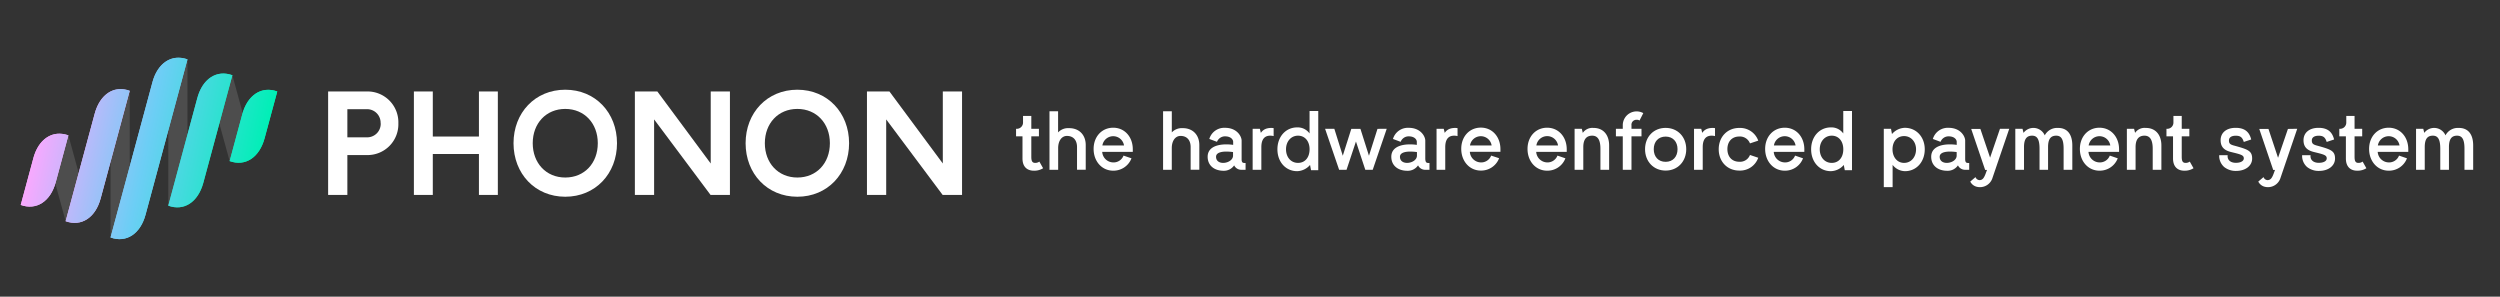 <svg id="Layer_1" data-name="Layer 1" xmlns="http://www.w3.org/2000/svg" xmlns:xlink="http://www.w3.org/1999/xlink" viewBox="0 0 1011.26 120.01"><rect x="0" y="0" width="1011.26" height="120.01" fill="#333333" stroke="none"/><defs><style>.cls-1{fill:none;}.cls-2{fill:#fff;}.cls-3{clip-path:url(#clip-path);}.cls-4{fill:#8f8f8f;}.cls-5{fill:#4d4d4d;}.cls-6{fill:#6ccef5;}.cls-7{fill:#00efb6;}.cls-8{fill:#ffa7ff;}.cls-9{clip-path:url(#clip-path-3);}.cls-10{fill:url(#linear-gradient);}.cls-11{clip-path:url(#clip-path-4);}.cls-12{fill:url(#linear-gradient-2);}.cls-13{clip-path:url(#clip-path-5);}.cls-14{fill:url(#linear-gradient-3);}.cls-15{clip-path:url(#clip-path-6);}.cls-16{fill:url(#linear-gradient-4);}.cls-17{clip-path:url(#clip-path-7);}.cls-18{fill:url(#linear-gradient-5);}</style><clipPath id="clip-path"><rect class="cls-1" width="120.01" height="120.01"/></clipPath><clipPath id="clip-path-3"><path class="cls-1" d="M61.66,33.27,44.71,96.06h0c6.35,2.3,12.07-1.42,14.17-9.23L75.83,24a10.8,10.8,0,0,0-3.66-.67c-4.8,0-8.82,3.63-10.51,9.9"/></clipPath><linearGradient id="linear-gradient" x1="97.21" y1="-575.76" x2="97.33" y2="-575.76" gradientTransform="matrix(0, 776.89, 776.89, 0, 447361.44, -75507.12)" gradientUnits="userSpaceOnUse"><stop offset="0" stop-color="#ffa7ff"/><stop offset="0.5" stop-color="#6ccef5"/><stop offset="1" stop-color="#00efb6"/></linearGradient><clipPath id="clip-path-4"><path class="cls-1" d="M79.82,39.64,68.07,83.18h0c6.34,2.3,12-1.42,14.15-9.22L94,30.43a10.92,10.92,0,0,0-3.67-.68c-4.8,0-8.81,3.63-10.5,9.89"/></clipPath><linearGradient id="linear-gradient-2" x1="97.21" y1="-575.83" x2="97.33" y2="-575.83" gradientTransform="matrix(0, 776.89, 776.89, 0, 447437.62, -75530.12)" xlink:href="#linear-gradient"/><clipPath id="clip-path-5"><path class="cls-1" d="M38.3,46,26.55,89.48h0c6.35,2.3,12.07-1.42,14.17-9.23L52.47,36.71h0A10.8,10.8,0,0,0,48.81,36C44,36,40,39.68,38.3,46"/></clipPath><linearGradient id="linear-gradient-3" x1="97.21" y1="-575.69" x2="97.33" y2="-575.69" gradientTransform="matrix(0, 776.89, 776.89, 0, 447286.71, -75484.34)" xlink:href="#linear-gradient"/><clipPath id="clip-path-6"><path class="cls-1" d="M13.49,64l-5.1,18.9c6.35,2.3,12.07-1.42,14.17-9.23l5.1-18.91A10.79,10.79,0,0,0,24,54.07c-4.81,0-8.83,3.64-10.52,9.91"/></clipPath><linearGradient id="linear-gradient-4" x1="97.21" y1="-575.59" x2="97.33" y2="-575.59" gradientTransform="matrix(0, 776.89, 776.89, 0, 447190.44, -75458.75)" xlink:href="#linear-gradient"/><clipPath id="clip-path-7"><path class="cls-1" d="M98,46.23l-5.1,18.92h0c6.34,2.3,12-1.42,14.15-9.22L112.15,37h0a10.75,10.75,0,0,0-3.65-.67c-4.8,0-8.81,3.63-10.5,9.89"/></clipPath><linearGradient id="linear-gradient-5" x1="97.21" y1="-575.93" x2="97.33" y2="-575.93" gradientTransform="matrix(0, 776.89, 776.89, 0, 447533.95, -75555.59)" xlink:href="#linear-gradient"/></defs><path class="cls-2" d="M413.6,64.1V55.15H411V52.09a2.53,2.53,0,0,0,2.82-2.62V46.89h3.35v5.2h3.08v3.06h-3.08v8.29c0,1.79.43,2.45,1.59,2.45a2.7,2.7,0,0,0,1.66-.53l1.52,2.69a6.68,6.68,0,0,1-3.61,1C415.29,69.08,413.6,67.29,413.6,64.1Z"/><path class="cls-2" d="M439.18,58.66v10h-3.52V59.49c0-2.82-1.52-4.51-4.08-4.51-2.12,0-3.55,2-3.55,4.91v8.79h-3.51V45H428v8.56a5.52,5.52,0,0,1,4.41-1.72C436.49,51.8,439.18,54.55,439.18,58.66Z"/><path class="cls-2" d="M450.3,65.7a4.3,4.3,0,0,0,4.17-2.76l3.22,1.1a7.79,7.79,0,0,1-7.39,5c-4.58,0-7.93-3.78-7.93-8.79s3.35-8.59,7.93-8.59,7.86,3.64,7.92,8.59v1.19H445.85A4.55,4.55,0,0,0,450.3,65.7Zm-4.38-6.87h8.75a4.43,4.43,0,0,0-8.75,0Z"/><path class="cls-2" d="M485.13,58.66v10h-3.51V59.49c0-2.82-1.53-4.51-4.08-4.51-2.13,0-3.55,2-3.55,4.91v8.79h-3.52V45H474v8.56a5.5,5.5,0,0,1,4.41-1.72C482.44,51.8,485.13,54.55,485.13,58.66Z"/><path class="cls-2" d="M503.84,65.93v2.75h-1.62a3.2,3.2,0,0,1-3-1.79A5,5,0,0,1,495,69.08c-3.94,0-6.5-2.22-6.5-5.67,0-4.88,6.14-5.41,10.32-4.81V57.37c0-.86-.86-2.22-3.32-2.22a3.47,3.47,0,0,0-3.22,2.22l-3.11-1.16a6.31,6.31,0,0,1,6.37-4.51c4.84,0,6.7,3.48,6.7,5.17v7.27C502.19,66,502.82,65.93,503.84,65.93Zm-5.07-4.42c-4.31-.56-6.87.1-6.87,1.9,0,3.91,6.87,2.78,6.87-.47Z"/><path class="cls-2" d="M515.19,51.83v3.22a5.55,5.55,0,0,0-1.36-.17c-2.38,0-3.61,1.56-3.61,4.61v9.19H506.7V52.09h2.92l.4,1.66c.6-.86,1.62-2,4.28-2A6.56,6.56,0,0,1,515.19,51.83Z"/><path class="cls-2" d="M533.24,44.9V68.85h-2.92l-.4-2.13a7.13,7.13,0,0,1-5.2,2.52c-4.65,0-8-3.74-8-8.85s3.38-8.86,8-8.86a5.9,5.9,0,0,1,5,2.46V44.9Zm-3.51,15.49c0-3.29-1.9-5.51-4.68-5.51s-4.85,2.29-4.85,5.51,2,5.5,4.85,5.5S529.73,63.67,529.73,60.39Z"/><path class="cls-2" d="M560.94,52.09l-5.67,16.59h-3l-3.78-11.44-3.81,11.44h-3L536,52.09h3.74L543.16,63l3.45-10.88h3.69L553.75,63l3.45-10.88Z"/><path class="cls-2" d="M578.23,65.93v2.75h-1.62a3.19,3.19,0,0,1-3-1.79,5,5,0,0,1-4.32,2.19c-3.94,0-6.5-2.22-6.5-5.67,0-4.88,6.14-5.41,10.32-4.81V57.37c0-.86-.86-2.22-3.32-2.22a3.46,3.46,0,0,0-3.22,2.22l-3.11-1.16a6.3,6.3,0,0,1,6.36-4.51c4.85,0,6.71,3.48,6.71,5.17v7.27C576.58,66,577.21,65.93,578.23,65.93Zm-5.07-4.42c-4.31-.56-6.87.1-6.87,1.9,0,3.91,6.87,2.78,6.87-.47Z"/><path class="cls-2" d="M589.58,51.83v3.22a5.62,5.62,0,0,0-1.36-.17c-2.39,0-3.61,1.56-3.61,4.61v9.19h-3.52V52.09H584l.4,1.66c.59-.86,1.62-2,4.28-2A6.56,6.56,0,0,1,589.58,51.83Z"/><path class="cls-2" d="M599,65.7a4.32,4.32,0,0,0,4.18-2.76L606.4,64a7.78,7.78,0,0,1-7.39,5c-4.58,0-7.93-3.78-7.93-8.79s3.35-8.59,7.93-8.59,7.86,3.64,7.92,8.59v1.19H594.56A4.56,4.56,0,0,0,599,65.7Zm-4.38-6.87h8.75a4.43,4.43,0,0,0-8.75,0Z"/><path class="cls-2" d="M625.85,65.7A4.32,4.32,0,0,0,630,62.94l3.21,1.1a7.78,7.78,0,0,1-7.39,5c-4.58,0-7.93-3.78-7.93-8.79s3.35-8.59,7.93-8.59,7.86,3.64,7.93,8.59v1.19H621.4A4.57,4.57,0,0,0,625.85,65.7Zm-4.38-6.87h8.76a4.43,4.43,0,0,0-8.76,0Z"/><path class="cls-2" d="M650.9,58.83v9.85h-3.52V60.16c0-3.55-1.09-5.28-3.32-5.28-2.39,0-3.61,1.56-3.61,4.61v9.19h-3.52V52.09h2.92l.4,1.66a4.66,4.66,0,0,1,4.28-2C648.44,51.7,650.9,54.45,650.9,58.83Z"/><path class="cls-2" d="M662,48.45a2,2,0,0,0-2.06,2.25v1.39h4.05v3.06h-4.05V68.68h-3.52V55.15h-2.78V52.09h2.78V50.7a5.59,5.59,0,0,1,8.3-4.94l-1.53,3A1.87,1.87,0,0,0,662,48.45Z"/><path class="cls-2" d="M665.43,60.35c0-5,3.45-8.62,8.33-8.62s8.33,3.65,8.33,8.62S678.64,69,673.76,69,665.43,65.33,665.43,60.35Zm13.14,0c0-3.05-1.89-5.1-4.81-5.1s-4.81,2-4.81,5.1,1.89,5.11,4.81,5.11S678.57,63.41,678.57,60.35Z"/><path class="cls-2" d="M693.73,51.83v3.22a5.62,5.62,0,0,0-1.36-.17c-2.39,0-3.61,1.56-3.61,4.61v9.19h-3.52V52.09h2.92l.4,1.66c.59-.86,1.62-2,4.28-2A6.56,6.56,0,0,1,693.73,51.83Z"/><path class="cls-2" d="M703.55,69c-4.87,0-8.32-3.65-8.32-8.63s3.45-8.62,8.32-8.62a7.81,7.81,0,0,1,7.67,5.14L707.87,58a4.34,4.34,0,0,0-4.32-2.78c-2.92,0-4.81,2-4.81,5.1s1.89,5.11,4.81,5.11a4.28,4.28,0,0,0,4.32-2.75l3.35,1.13A7.79,7.79,0,0,1,703.55,69Z"/><path class="cls-2" d="M721.94,65.7a4.3,4.3,0,0,0,4.17-2.76l3.22,1.1a7.78,7.78,0,0,1-7.39,5c-4.58,0-7.93-3.78-7.93-8.79s3.35-8.59,7.93-8.59,7.86,3.64,7.92,8.59v1.19H717.49A4.56,4.56,0,0,0,721.94,65.7Zm-4.38-6.87h8.75a4.43,4.43,0,0,0-8.75,0Z"/><path class="cls-2" d="M749.14,44.9V68.85h-2.92l-.4-2.13a7.13,7.13,0,0,1-5.21,2.52c-4.64,0-8-3.74-8-8.85s3.38-8.86,8-8.86a5.88,5.88,0,0,1,5,2.46V44.9Zm-3.52,15.49c0-3.29-1.89-5.51-4.67-5.51s-4.85,2.29-4.85,5.51,2,5.5,4.85,5.5S745.62,63.67,745.62,60.39Z"/><path class="cls-2" d="M778.57,60.39c0,5.07-3.35,8.85-8,8.85a6.45,6.45,0,0,1-5-2.55v9H762V52.09h2.92l.39,2.13a7.16,7.16,0,0,1,5.21-2.52C775.19,51.7,778.57,55.44,778.57,60.39Zm-3.52,0c0-3-2-5.34-4.84-5.34s-4.68,2.22-4.68,5.34,1.86,5.5,4.68,5.5S775.05,63.57,775.05,60.39Z"/><path class="cls-2" d="M796.55,65.93v2.75h-1.62A3.2,3.2,0,0,1,792,66.89a5,5,0,0,1-4.32,2.19c-3.94,0-6.5-2.22-6.5-5.67,0-4.88,6.14-5.41,10.32-4.81V57.37c0-.86-.86-2.22-3.32-2.22a3.47,3.47,0,0,0-3.22,2.22l-3.11-1.16a6.3,6.3,0,0,1,6.36-4.51c4.85,0,6.71,3.48,6.71,5.17v7.27C794.9,66,795.53,65.93,796.55,65.93Zm-5.07-4.42c-4.31-.56-6.87.1-6.87,1.9,0,3.91,6.87,2.78,6.87-.47Z"/><path class="cls-2" d="M812.75,52.09,806,71.87a5.3,5.3,0,0,1-6.73,3.58,4,4,0,0,1-2.29-2l2.12-1.82a1.83,1.83,0,0,0,1.56,1.23c1.26,0,1.89-.73,2.72-3.12l.37-1H803l-5.64-16.59h3.71L805,63.77l4-11.68Z"/><path class="cls-2" d="M838.26,58.83v9.85h-3.52V60.16c0-3.72-.89-5.28-3-5.28-2.26,0-3.29,1.43-3.29,4.61v9.19H825V60.16c0-3.72-.9-5.28-3-5.28-2.25,0-3.28,1.43-3.28,4.61v9.19h-3.52V52.09h2.92l.4,1.66a5,5,0,0,1,8.59,1,5.65,5.65,0,0,1,5.31-3C836.17,51.7,838.26,54.25,838.26,58.83Z"/><path class="cls-2" d="M849.24,65.7a4.3,4.3,0,0,0,4.18-2.76l3.22,1.1a7.8,7.8,0,0,1-7.4,5c-4.57,0-7.92-3.78-7.92-8.79s3.35-8.59,7.92-8.59,7.87,3.64,7.93,8.59v1.19H844.8A4.55,4.55,0,0,0,849.24,65.7Zm-4.37-6.87h8.75a4.43,4.43,0,0,0-8.75,0Z"/><path class="cls-2" d="M874.29,58.83v9.85h-3.51V60.16c0-3.55-1.1-5.28-3.32-5.28-2.39,0-3.61,1.56-3.61,4.61v9.19h-3.52V52.09h2.92l.4,1.66a4.63,4.63,0,0,1,4.28-2C871.84,51.7,874.29,54.45,874.29,58.83Z"/><path class="cls-2" d="M879,64.1V55.15h-2.66V52.09a2.52,2.52,0,0,0,2.82-2.62V46.89h3.36v5.2h3.08v3.06h-3.08v8.29c0,1.79.43,2.45,1.59,2.45a2.72,2.72,0,0,0,1.66-.53l1.52,2.69a6.68,6.68,0,0,1-3.61,1C880.7,69.08,879,67.29,879,64.1Z"/><path class="cls-2" d="M899.68,67.55a6,6,0,0,1-2-4.77h3.42c-.23,1.85,1.09,3.08,3.32,3.08,1.95,0,3.21-.73,3.21-1.79,0-1.33-1.12-1.59-5.2-2.59-3-.73-4.18-2.29-4.18-4.77,0-3.06,2.38-5,6.07-5,3.51,0,5.5,1.49,6.3,4.71l-3,1c-.56-1.86-1.39-2.52-3.22-2.52s-2.78.73-2.78,1.89.39,1.59,1.72,2c5.91,1.62,7.66,2.15,7.66,5.34,0,2.92-2.68,5-6.43,5A7.42,7.42,0,0,1,899.68,67.55Z"/><path class="cls-2" d="M929.24,52.09,922.5,71.87a5.3,5.3,0,0,1-6.73,3.58,4.07,4.07,0,0,1-2.29-2l2.13-1.82a1.82,1.82,0,0,0,1.55,1.23c1.26,0,1.89-.73,2.72-3.12l.37-1h-.73l-5.64-16.59h3.72l3.88,11.68,4-11.68Z"/><path class="cls-2" d="M933.22,67.55a6,6,0,0,1-2-4.77h3.41c-.23,1.85,1.1,3.08,3.32,3.08,2,0,3.22-.73,3.22-1.79,0-1.33-1.13-1.59-5.21-2.59-3-.73-4.18-2.29-4.18-4.77,0-3.06,2.39-5,6.07-5,3.52,0,5.51,1.49,6.3,4.71l-3,1c-.57-1.86-1.4-2.52-3.22-2.52s-2.79.73-2.79,1.89.4,1.59,1.73,2c5.9,1.62,7.66,2.15,7.66,5.34,0,2.92-2.69,5-6.44,5A7.44,7.44,0,0,1,933.22,67.55Z"/><path class="cls-2" d="M948.92,64.1V55.15h-2.66V52.09a2.52,2.52,0,0,0,2.82-2.62V46.89h3.35v5.2h3.09v3.06h-3.09v8.29c0,1.79.43,2.45,1.6,2.45a2.72,2.72,0,0,0,1.66-.53l1.52,2.69a6.71,6.71,0,0,1-3.61,1C950.61,69.08,948.92,67.29,948.92,64.1Z"/><path class="cls-2" d="M966.24,65.7a4.32,4.32,0,0,0,4.18-2.76l3.21,1.1a7.78,7.78,0,0,1-7.39,5c-4.58,0-7.93-3.78-7.93-8.79s3.35-8.59,7.93-8.59,7.86,3.64,7.92,8.59v1.19H961.79A4.56,4.56,0,0,0,966.24,65.7Zm-4.38-6.87h8.75a4.43,4.43,0,0,0-8.75,0Z"/><path class="cls-2" d="M1000.41,58.83v9.85h-3.52V60.16c0-3.72-.9-5.28-3-5.28-2.25,0-3.28,1.43-3.28,4.61v9.19h-3.51V60.16c0-3.72-.9-5.28-3-5.28-2.26,0-3.28,1.43-3.28,4.61v9.19h-3.52V52.09h2.92l.4,1.66a5,5,0,0,1,8.59,1,5.64,5.64,0,0,1,5.31-3C998.32,51.7,1000.41,54.25,1000.41,58.83Z"/><path class="cls-2" d="M161.14,49.86a12.47,12.47,0,0,1-12.86,12.86h-7.77V78.86h-7.78V37h15.55A12.48,12.48,0,0,1,161.14,49.86Zm-7.18,0a5.48,5.48,0,0,0-5.86-5.68h-7.59V55.54h7.59A5.48,5.48,0,0,0,154,49.86Z"/><path class="cls-2" d="M175.07,62.3V78.86h-7.65V37h7.65V55.24h18.66V37h7.65V78.86h-7.65V62.3Z"/><path class="cls-2" d="M207.72,57.93c0-12.32,8.73-21.64,20.93-21.64s20.93,9.32,20.93,21.64-8.73,21.65-20.93,21.65S207.72,70.25,207.72,57.93Zm34.09,0c0-8-5.39-13.87-13.16-13.87s-13.16,5.86-13.16,13.87,5.39,13.88,13.16,13.88S241.81,66,241.81,57.93Z"/><path class="cls-2" d="M295.26,37V78.86h-7.83L264.59,48.3V78.86h-7.78V37h9.09l21.59,29.13V37Z"/><path class="cls-2" d="M301.6,57.93c0-12.32,8.73-21.64,20.93-21.64s20.93,9.32,20.93,21.64-8.73,21.65-20.93,21.65S301.6,70.25,301.6,57.93Zm34.09,0c0-8-5.39-13.87-13.16-13.87s-13.15,5.86-13.15,13.87,5.38,13.88,13.15,13.88S335.69,66,335.69,57.93Z"/><path class="cls-2" d="M389.15,37V78.86h-7.84L358.47,48.3V78.86h-7.78V37h9.09l21.59,29.13V37Z"/><g class="cls-3"><path class="cls-4" d="M39.3,53.08v0Z"/><polygon class="cls-5" points="52.47 85.61 44.71 96.06 44.72 47.17 52.47 36.71 52.47 85.61"/><polygon class="cls-5" points="34.31 79.03 26.55 89.48 19.91 65.2 27.66 54.74 34.31 79.03"/><path class="cls-4" d="M75.93,45.26v0Z"/><polygon class="cls-5" points="75.83 72.73 68.07 83.19 68.07 34.49 75.83 24.04 75.83 72.73"/><polygon class="cls-5" points="100.65 54.71 92.89 65.16 86.23 40.89 93.99 30.43 100.65 54.71"/><g class="cls-3"><path class="cls-6" d="M44.71,96.06h0L61.66,33.27c2.11-7.81,7.82-11.53,14.17-9.23L58.88,86.83c-2.1,7.81-7.82,11.53-14.17,9.23"/><path class="cls-7" d="M68.09,83.19h0L79.82,39.64c2.11-7.8,7.82-11.52,14.17-9.21h0L82.24,74c-2.11,7.8-7.81,11.52-14.15,9.22"/><path class="cls-8" d="M26.55,89.48h0L38.3,46c2.11-7.81,7.82-11.54,14.17-9.24L40.72,80.25c-2.1,7.81-7.82,11.53-14.17,9.23"/><path class="cls-8" d="M8.39,82.88h0L13.49,64c2.11-7.81,7.82-11.53,14.17-9.24l-5.1,18.91c-2.1,7.81-7.82,11.53-14.17,9.23"/><path class="cls-7" d="M92.89,65.16h0L98,46.23c2.11-7.8,7.81-11.52,14.15-9.22h0L107,55.94c-2.1,7.8-7.81,11.52-14.15,9.22"/></g><g class="cls-9"><rect class="cls-10" x="20.41" y="38.07" width="79.73" height="45.59" transform="translate(-11.49 107.64) rotate(-78.38)"/></g><g class="cls-11"><rect class="cls-12" x="51.13" y="39.31" width="59.81" height="36.61" transform="translate(8.27 125.38) rotate(-78.38)"/></g><g class="cls-13"><rect class="cls-14" x="9.6" y="45.6" width="59.82" height="36.62" transform="translate(-31.05 89.74) rotate(-78.38)"/></g><g class="cls-15"><rect class="cls-16" x="0.85" y="57.05" width="34.35" height="25.15" transform="translate(-53.8 73.26) rotate(-78.38)"/></g><g class="cls-17"><rect class="cls-18" x="85.33" y="39.32" width="34.36" height="25.15" transform="translate(31.03 141.85) rotate(-78.38)"/></g></g></svg>